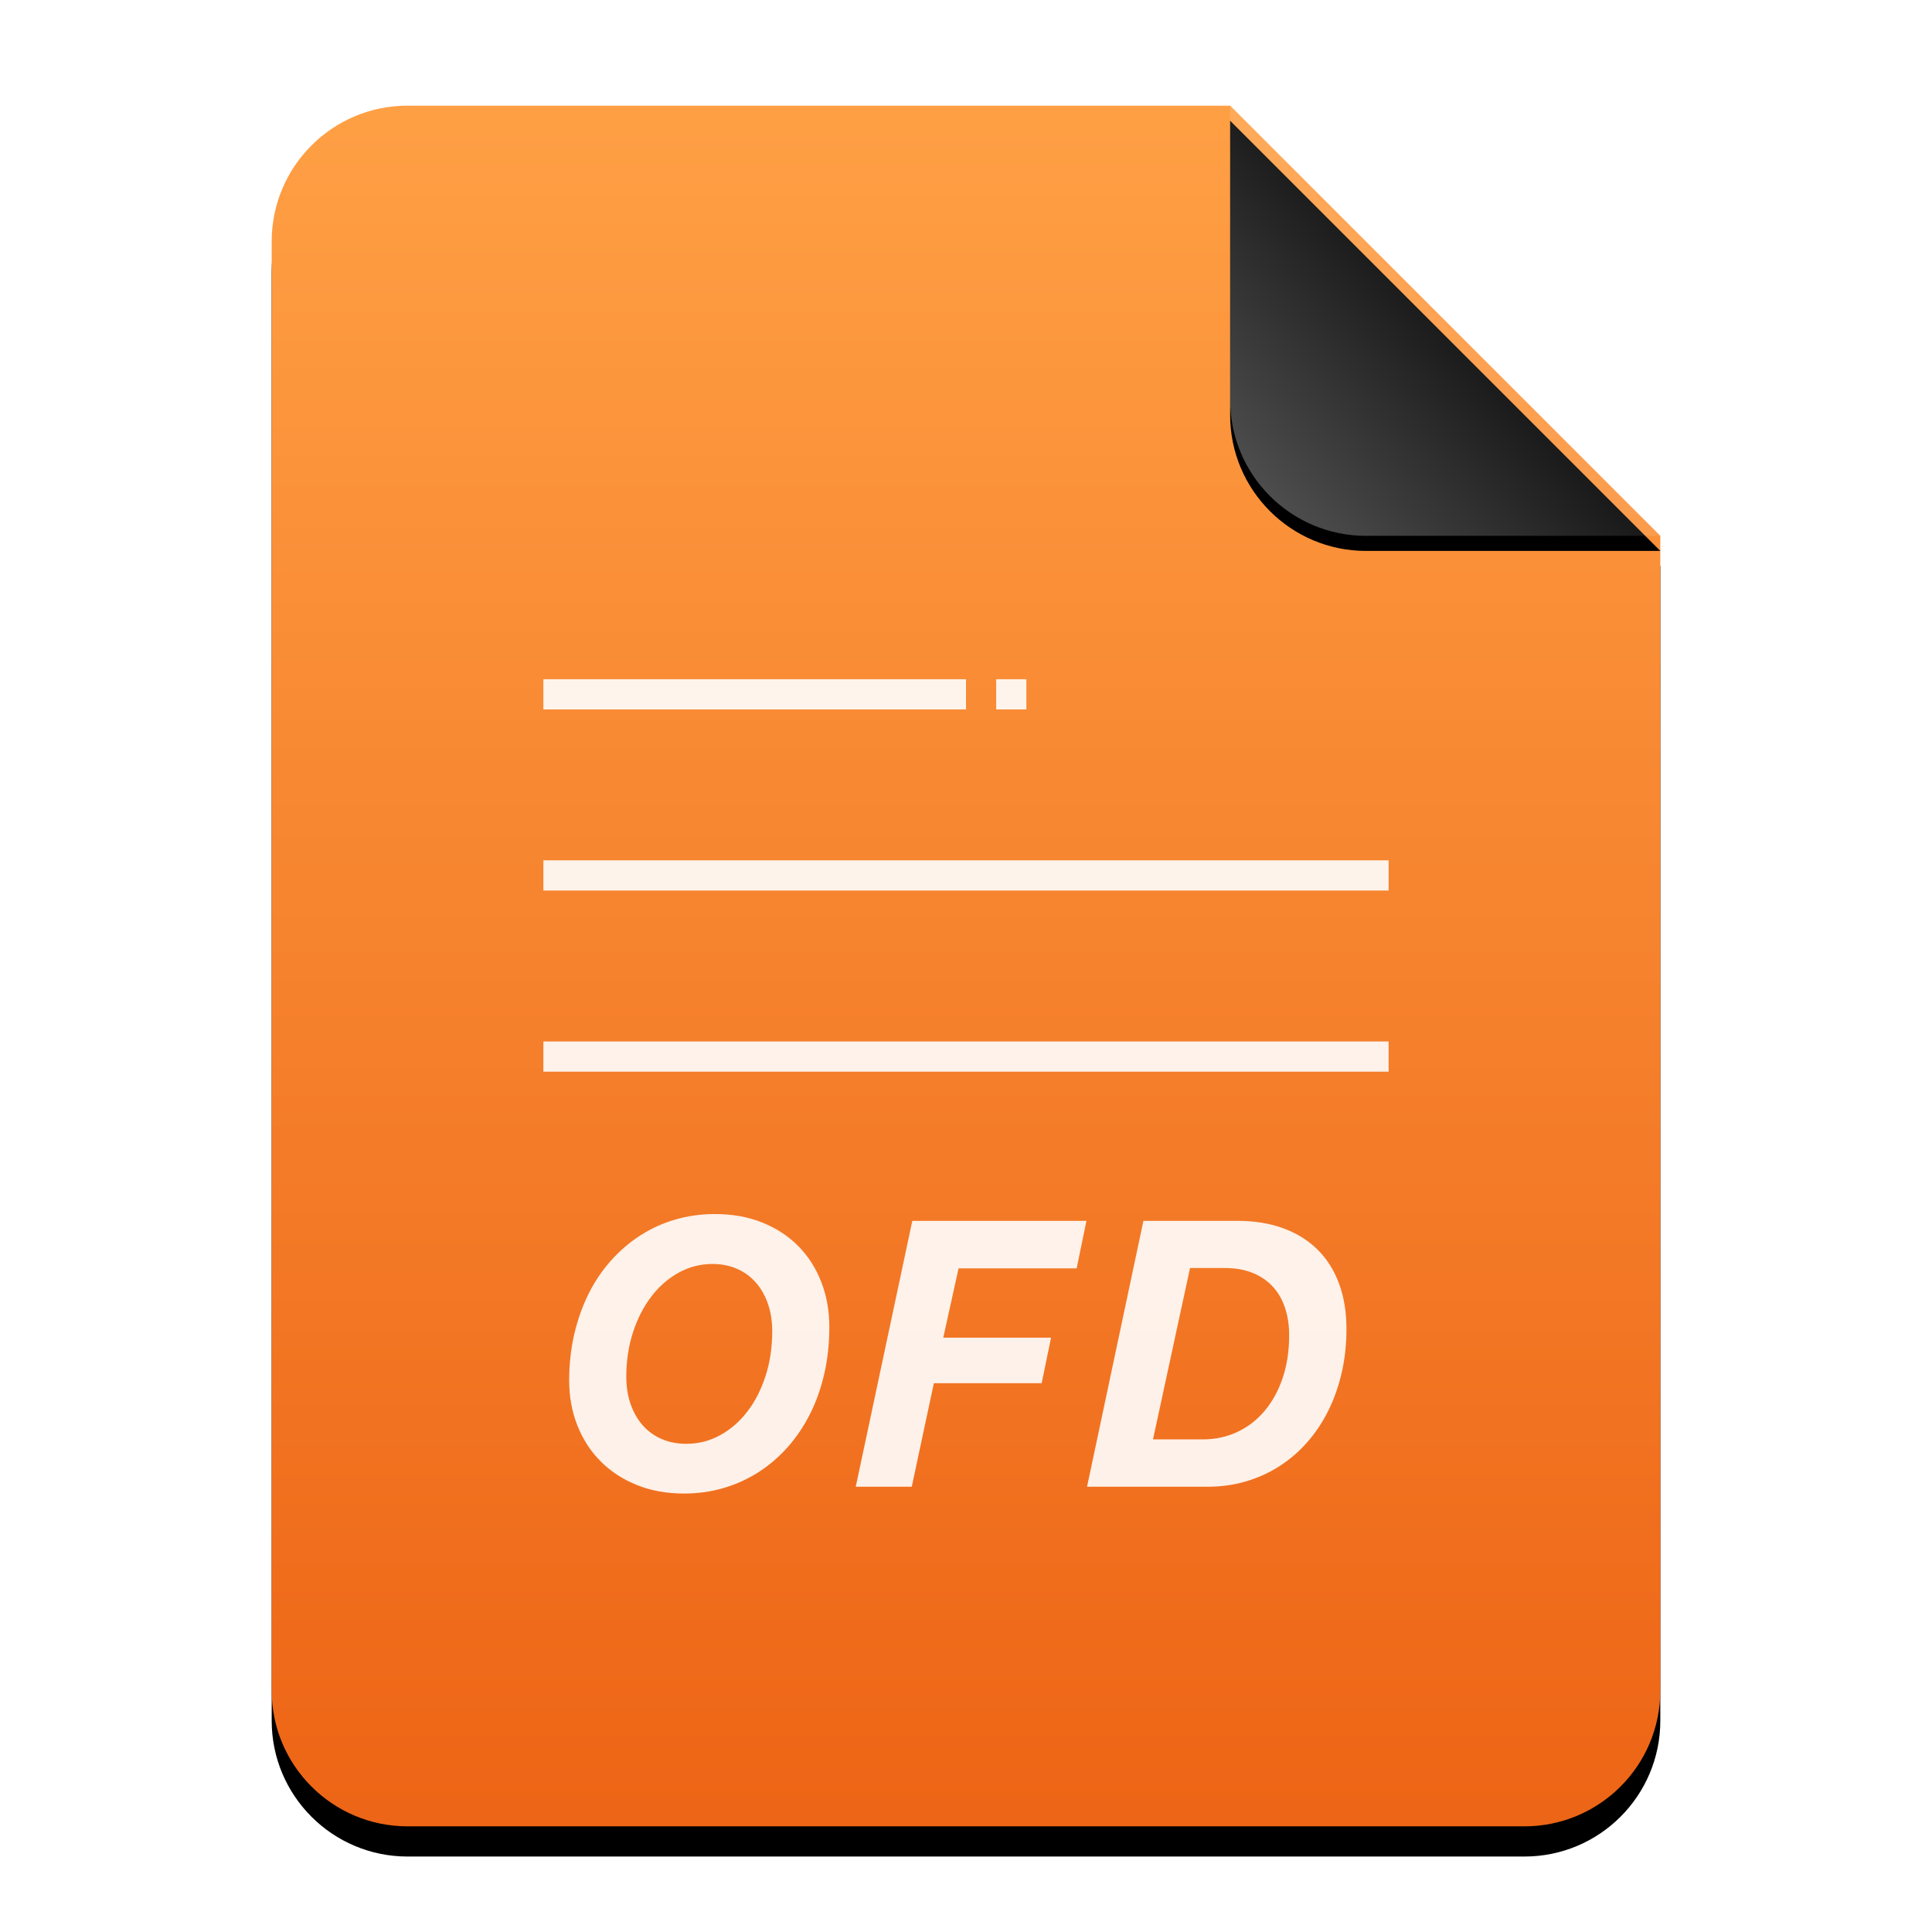 <?xml version="1.0" encoding="UTF-8"?>
<svg width="256px" height="256px" viewBox="0 0 256 256" version="1.1" xmlns="http://www.w3.org/2000/svg" xmlns:xlink="http://www.w3.org/1999/xlink">
    <title>mimetypes/256/application-odf</title>
    <defs>
        <linearGradient x1="50%" y1="0%" x2="50%" y2="100%" id="linearGradient-1">
            <stop stop-color="#FFA045" offset="0%"></stop>
            <stop stop-color="#ED6415" offset="100%"></stop>
        </linearGradient>
        <path d="M184,210 C184,219.941 175.941,228 166,228 L18,228 C8.059,228 1.21743675e-15,219.941 0,210 L0,18 C-1.21743675e-15,8.059 8.059,1.82615513e-15 18,0 L127,0 L184,57 L184,210 Z" id="path-2"></path>
        <filter x="-12.5%" y="-8.3%" width="125.0%" height="120.2%" filterUnits="objectBoundingBox" id="filter-3">
            <feOffset dx="0" dy="4" in="SourceAlpha" result="shadowOffsetOuter1"></feOffset>
            <feGaussianBlur stdDeviation="7" in="shadowOffsetOuter1" result="shadowBlurOuter1"></feGaussianBlur>
            <feColorMatrix values="0 0 0 0 0.937   0 0 0 0 0.416   0 0 0 0 0.102  0 0 0 0.5 0" type="matrix" in="shadowBlurOuter1"></feColorMatrix>
        </filter>
        <linearGradient x1="50%" y1="50%" x2="7.994%" y2="88.893%" id="linearGradient-4">
            <stop stop-color="#FFFFFF" stop-opacity="0.1" offset="0%"></stop>
            <stop stop-color="#FFFFFF" stop-opacity="0.3" offset="100%"></stop>
        </linearGradient>
        <path d="M127,0 L184,57 L145,57 C135.059,57 127,48.941 127,39 L127,0 L127,0 Z" id="path-5"></path>
        <filter x="-12.3%" y="-8.8%" width="124.6%" height="124.6%" filterUnits="objectBoundingBox" id="filter-6">
            <feOffset dx="0" dy="2" in="SourceAlpha" result="shadowOffsetOuter1"></feOffset>
            <feGaussianBlur stdDeviation="2" in="shadowOffsetOuter1" result="shadowBlurOuter1"></feGaussianBlur>
            <feComposite in="shadowBlurOuter1" in2="SourceAlpha" operator="out" result="shadowBlurOuter1"></feComposite>
            <feColorMatrix values="0 0 0 0 0   0 0 0 0 0   0 0 0 0 0  0 0 0 0.05 0" type="matrix" in="shadowBlurOuter1"></feColorMatrix>
        </filter>
    </defs>
    <g id="mimetypes/256/application-odf" stroke="none" stroke-width="1" fill="none" fill-rule="evenodd">
        <g id="编组-2" transform="translate(36, 14)">
            <g id="蒙版" fill-rule="nonzero">
                <use fill="black" fill-opacity="1" filter="url(#filter-3)" xlink:href="#path-2"></use>
                <use fill="url(#linearGradient-1)" xlink:href="#path-2"></use>
            </g>
            <g id="折角">
                <use fill="black" fill-opacity="1" filter="url(#filter-6)" xlink:href="#path-5"></use>
                <use fill="url(#linearGradient-4)" fill-rule="evenodd" xlink:href="#path-5"></use>
            </g>
        </g>
        <path d="M184,142 L184,138 L72,138 L72,142 L184,142 Z M184,118 L184,114 L72,114 L72,118 L184,118 Z M128,94 L128,90 L72,90 L72,94 L128,94 Z M136,94 L136,90 L132,90 L132,94 L136,94 Z M90.653,197.903 C92.476,197.903 94.218,197.659 95.878,197.171 C97.538,196.683 99.08,195.983 100.504,195.071 C101.929,194.16 103.218,193.053 104.374,191.751 C105.53,190.449 106.518,188.98 107.34,187.344 C108.162,185.708 108.793,183.922 109.232,181.985 C109.672,180.049 109.892,177.998 109.892,175.833 C109.892,173.701 109.538,171.719 108.83,169.888 C108.122,168.057 107.112,166.474 105.802,165.14 C104.492,163.805 102.901,162.759 101.029,162.002 C99.158,161.246 97.05,160.867 94.706,160.867 C92.883,160.867 91.138,161.111 89.469,161.6 C87.801,162.088 86.255,162.792 84.831,163.711 C83.406,164.631 82.112,165.742 80.949,167.044 C79.785,168.346 78.796,169.815 77.982,171.451 C77.169,173.086 76.538,174.869 76.09,176.797 C75.643,178.726 75.419,180.773 75.419,182.938 C75.419,185.07 75.781,187.051 76.505,188.882 C77.23,190.713 78.255,192.296 79.582,193.631 C80.908,194.965 82.507,196.011 84.379,196.768 C86.251,197.525 88.342,197.903 90.653,197.903 Z M90.946,191.312 C89.742,191.312 88.651,191.1 87.675,190.677 C86.698,190.254 85.864,189.651 85.172,188.87 C84.481,188.089 83.944,187.153 83.561,186.062 C83.179,184.972 82.987,183.751 82.987,182.4 C82.987,180.301 83.284,178.344 83.878,176.529 C84.472,174.714 85.282,173.135 86.308,171.792 C87.333,170.45 88.542,169.396 89.933,168.631 C91.325,167.866 92.818,167.483 94.413,167.483 C95.601,167.483 96.68,167.695 97.648,168.118 C98.616,168.541 99.446,169.144 100.138,169.925 C100.83,170.706 101.367,171.646 101.75,172.745 C102.132,173.843 102.323,175.06 102.323,176.395 C102.323,178.527 102.03,180.5 101.444,182.315 C100.858,184.13 100.053,185.704 99.027,187.039 C98.002,188.374 96.798,189.419 95.414,190.176 C94.031,190.933 92.541,191.312 90.946,191.312 Z M120.813,197 L123.742,183.279 L138.024,183.279 L139.27,177.249 L124.987,177.249 L127.014,168.069 L142.663,168.069 L143.957,161.771 L120.886,161.771 L113.391,197 L120.813,197 Z M160.029,197 C161.803,197 163.492,196.764 165.095,196.292 C166.698,195.82 168.184,195.145 169.551,194.266 C170.918,193.387 172.147,192.325 173.237,191.08 C174.328,189.834 175.256,188.439 176.021,186.893 C176.786,185.346 177.376,183.666 177.791,181.851 C178.206,180.036 178.413,178.12 178.413,176.102 C178.413,173.855 178.084,171.845 177.424,170.071 C176.765,168.297 175.813,166.796 174.568,165.567 C173.323,164.338 171.809,163.398 170.027,162.747 C168.245,162.096 166.231,161.771 163.984,161.771 L163.984,161.771 L151.509,161.771 L144.038,197 L160.029,197 Z M159.37,190.726 L152.778,190.726 L157.686,168.021 L162.349,168.021 C163.683,168.021 164.876,168.228 165.925,168.643 C166.975,169.058 167.862,169.648 168.586,170.413 C169.311,171.178 169.864,172.114 170.247,173.221 C170.629,174.327 170.82,175.564 170.82,176.932 C170.82,178.999 170.536,180.879 169.966,182.571 C169.396,184.264 168.603,185.717 167.585,186.929 C166.568,188.142 165.36,189.078 163.96,189.737 C162.56,190.396 161.03,190.726 159.37,190.726 L159.37,190.726 Z" id="形状结合" fill-opacity="0.9" fill="#FFFFFF"></path>
    </g>
</svg>